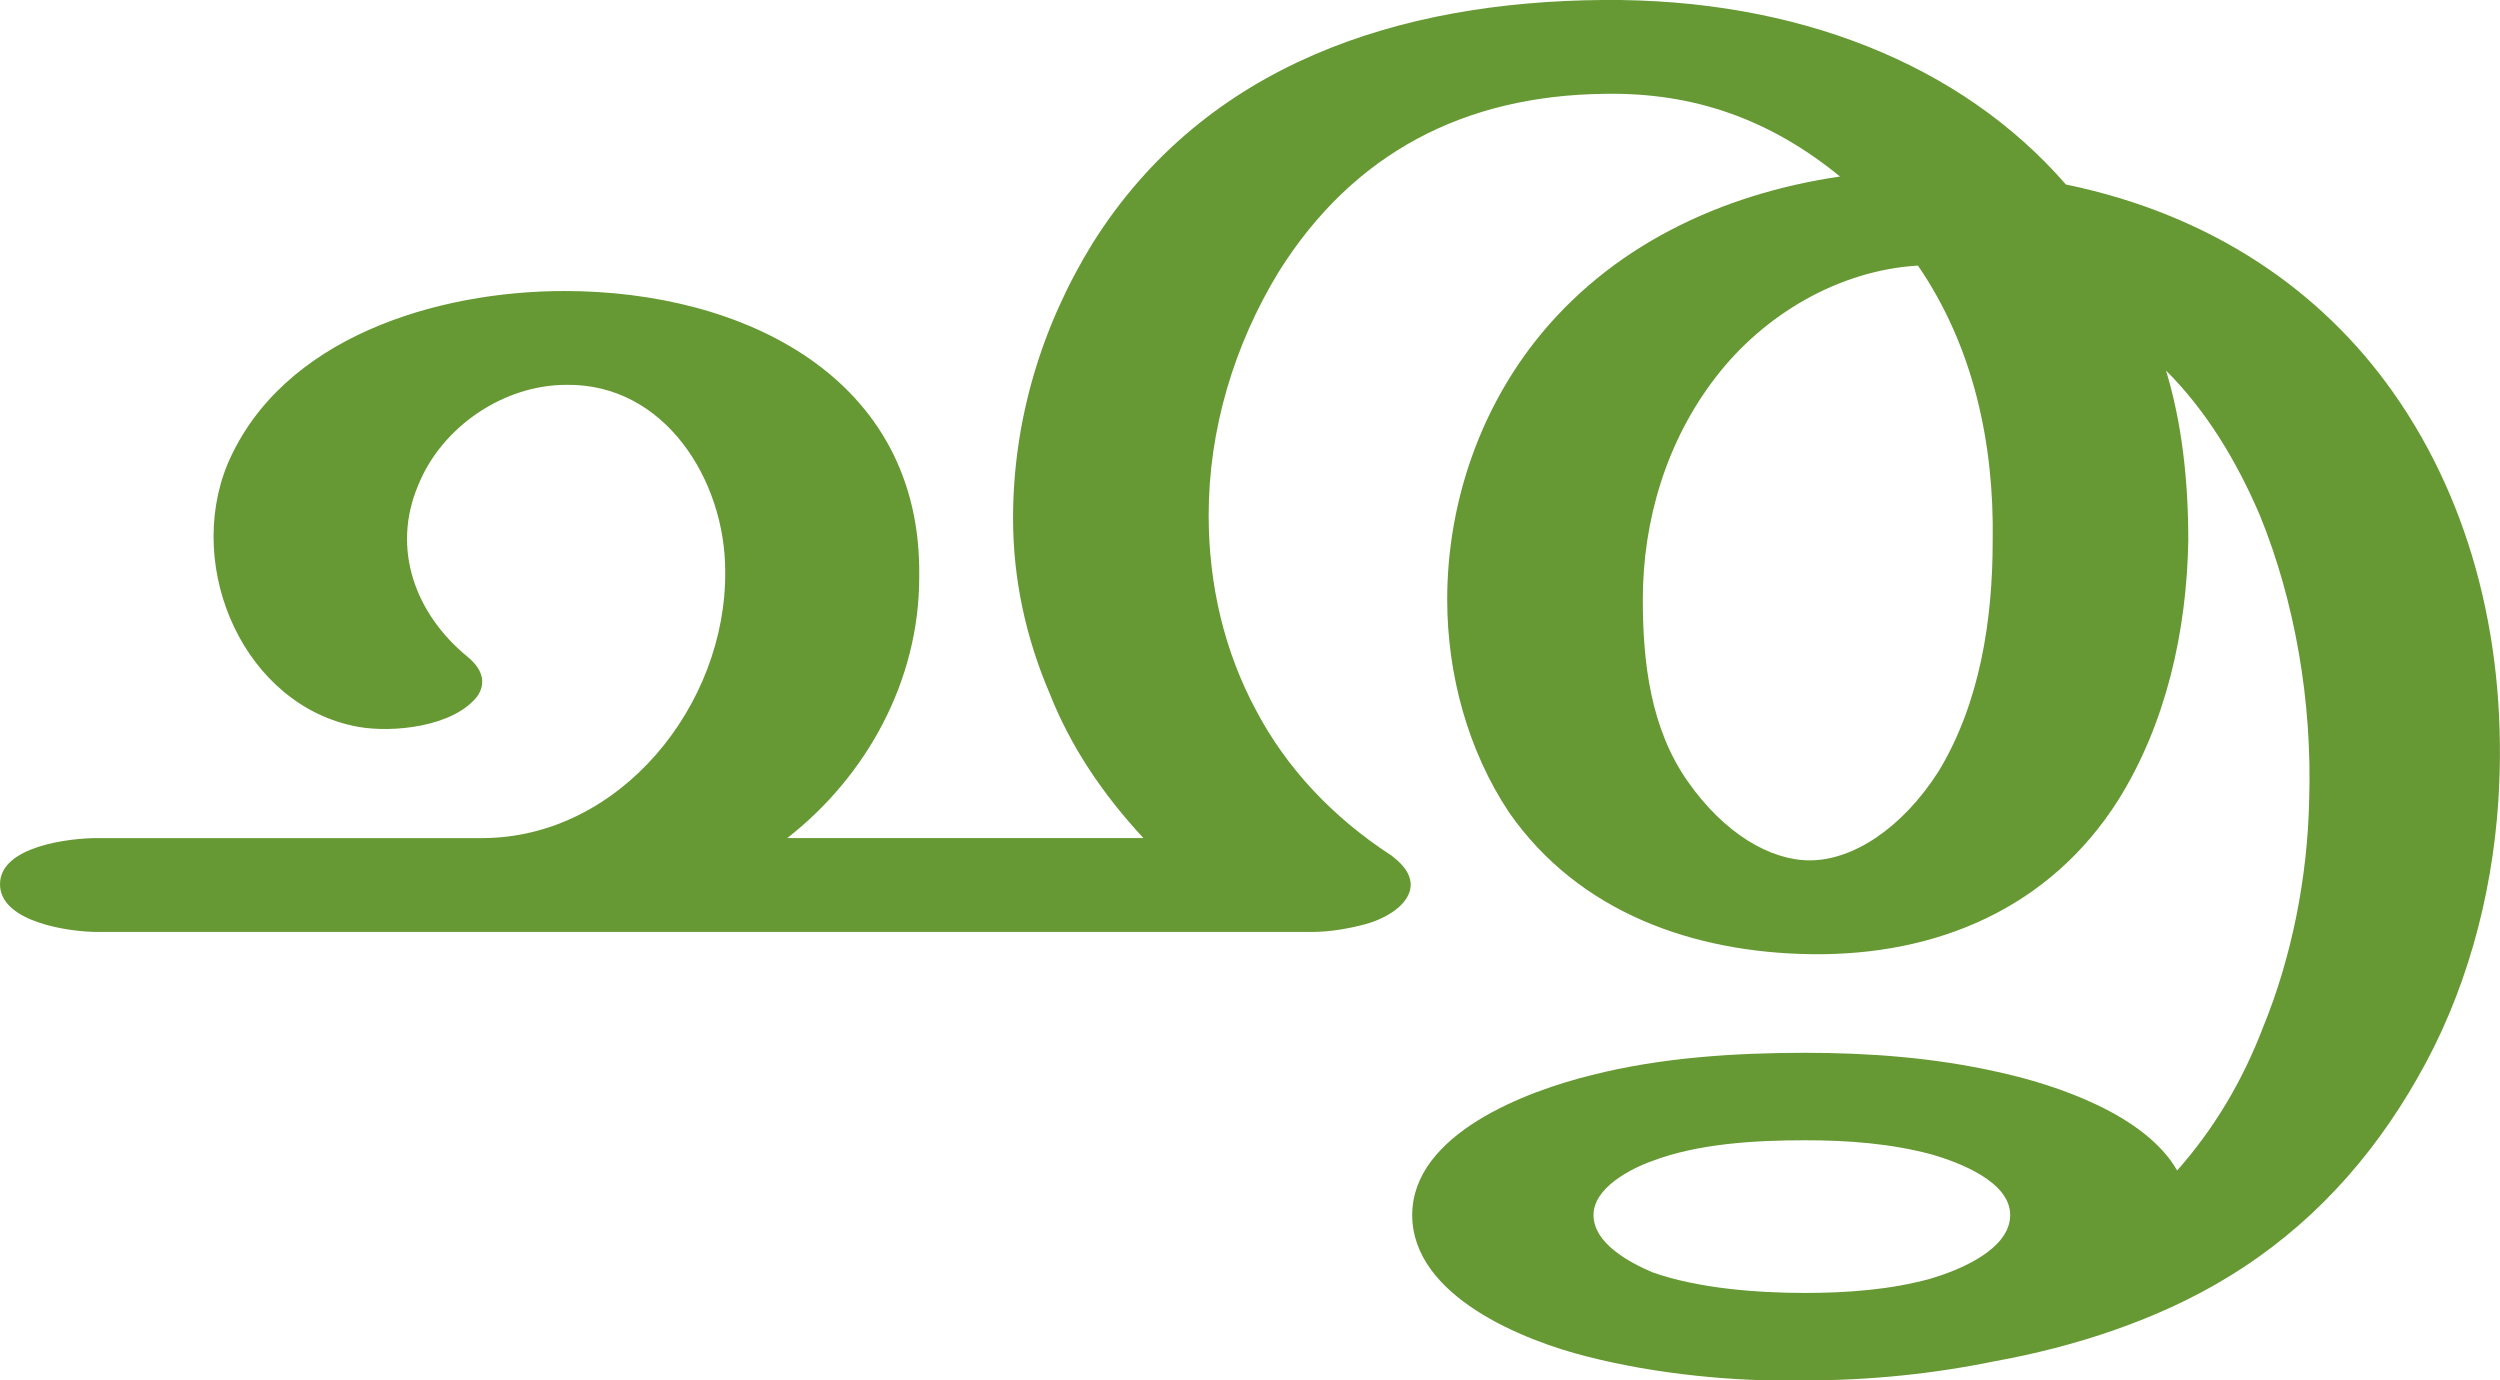 <?xml version="1.0" encoding="UTF-8"?>
<!DOCTYPE svg PUBLIC "-//W3C//DTD SVG 1.1//EN" "http://www.w3.org/Graphics/SVG/1.1/DTD/svg11.dtd">
<!-- Creator: CorelDRAW X8 -->
<svg xmlns="http://www.w3.org/2000/svg" xml:space="preserve" width="1572px" height="868px" version="1.1" style="shape-rendering:geometricPrecision; text-rendering:geometricPrecision; image-rendering:optimizeQuality; fill-rule:evenodd; clip-rule:evenodd"
viewBox="0 0 1572 868"
 xmlns:xlink="http://www.w3.org/1999/xlink">
 <defs>
  <style type="text/css">
   <![CDATA[
    .fil0 {fill:#669933;fill-rule:nonzero}
   ]]>
  </style>
 </defs>
 <g id="Layer_x0020_1">
  <path class="fil0" d="M1206 167c-50,3 -97,31 -127,70 -31,40 -46,90 -46,140 0,40 5,81 28,114 23,33 52,50 77,50 27,0 58,-20 81,-56 26,-43 34,-95 34,-145 1,-61 -12,-122 -47,-173zm-71 550c-31,0 -67,2 -96,13 -14,5 -37,17 -37,34 0,18 23,30 37,36 28,10 65,13 96,13 26,0 54,-2 79,-9 17,-5 50,-18 50,-40 0,-21 -32,-33 -49,-38 -26,-7 -53,-9 -80,-9zm164 -601c92,19 161,67 206,131 50,71 72,161 66,256 -4,62 -21,123 -51,175 -29,51 -68,94 -119,125 -44,27 -97,44 -147,53 -39,8 -79,12 -119,12 -44,1 -94,-4 -137,-15 -40,-10 -110,-38 -110,-89 0,-51 72,-78 113,-88 43,-11 90,-14 134,-14 40,0 81,3 121,12 37,8 93,27 113,62 23,-26 41,-56 54,-90 18,-44 28,-94 29,-143 2,-62 -9,-125 -31,-179 -15,-35 -34,-66 -59,-91 10,33 14,69 14,107 -1,57 -14,115 -44,163 -43,68 -114,98 -193,97 -74,-1 -146,-26 -190,-89 -26,-39 -39,-87 -39,-134 0,-58 19,-116 55,-162 47,-60 117,-93 192,-104 -44,-36 -92,-53 -148,-52 -88,1 -158,37 -205,112 -28,46 -44,99 -44,153 0,44 10,86 30,123 19,36 48,67 85,91 5,4 11,9 12,17 1,14 -17,23 -28,26 -11,3 -23,5 -34,5l-764 0c-17,0 -61,-6 -61,-30 0,-24 44,-29 61,-29l242 0c87,0 154,-84 153,-168 0,-57 -38,-118 -100,-117 -39,0 -78,26 -93,63 -17,40 -2,81 31,108 11,9 11,18 6,25 -15,19 -53,23 -75,19 -71,-13 -109,-99 -82,-165 34,-80 132,-109 212,-109 112,0 225,54 223,180 0,65 -33,125 -83,164l224 0c-26,-28 -46,-58 -59,-91 -15,-35 -23,-72 -23,-110 0,-62 18,-121 50,-173 71,-113 193,-152 321,-153 121,-1 225,40 291,116z"/>
 </g>
</svg>
